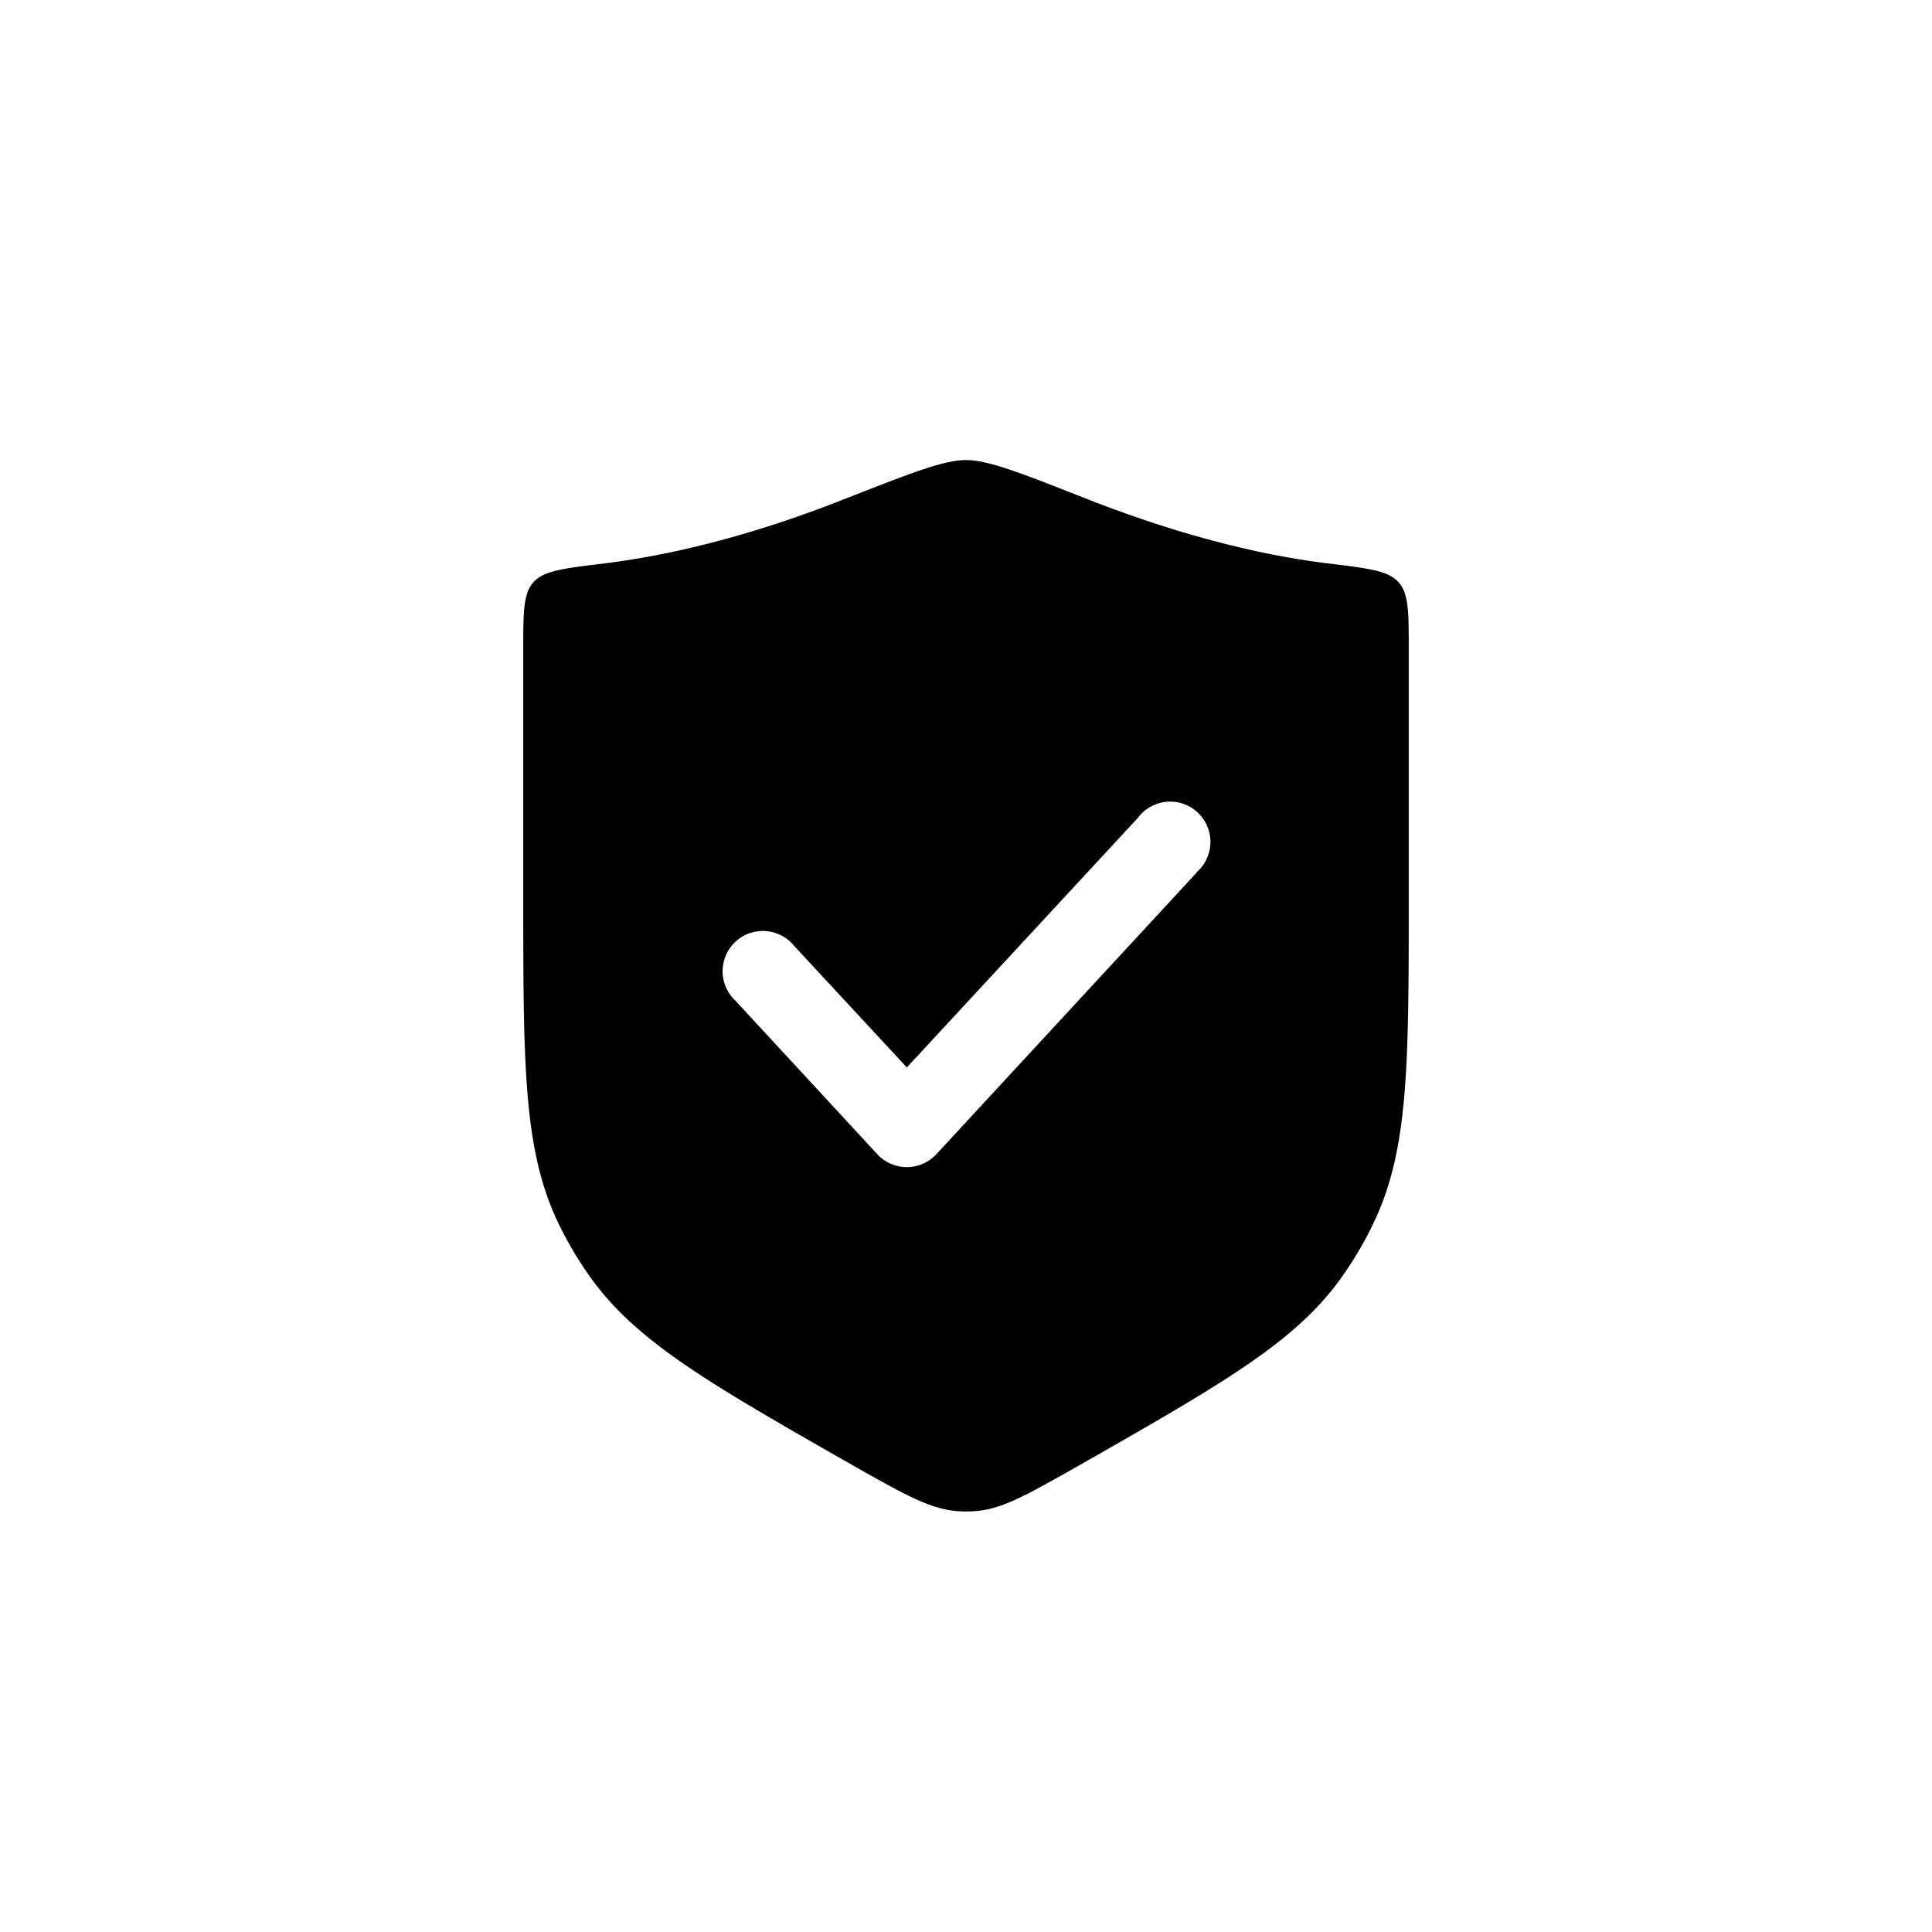<svg focusable="false" viewBox="0 0 48 48" xmlns="http://www.w3.org/2000/svg"><path fill-rule="evenodd" clip-rule="evenodd" d="M13.25 14.47c-.25.28-.25.74-.25 1.65v6.08c0 4.2 0 6.3.83 8.1a9 9 0 00.85 1.45c1.15 1.6 2.97 2.64 6.62 4.72 1.19.67 1.78 1 2.43 1.07a3 3 0 00.54 0c.65-.06 1.24-.4 2.43-1.07 3.65-2.08 5.47-3.11 6.62-4.72a9 9 0 00.85-1.46c.83-1.8.83-3.9.83-8.09v-6.07c0-.92 0-1.38-.25-1.66-.25-.29-.75-.35-1.74-.47-2.21-.27-4.3-.94-5.92-1.57-1.68-.66-2.52-1-3.09-1-.57 0-1.41.34-3.1 1-1.6.63-3.7 1.3-5.9 1.57-1 .12-1.5.18-1.75.47zm16.48 7.2a1 1 0 10-1.46-1.35l-5.74 6.2-2.8-3.02a1 1 0 10-1.46 1.36l3.53 3.82a1 1 0 001.46 0l6.47-7z" fill="currentColor"/></svg>
